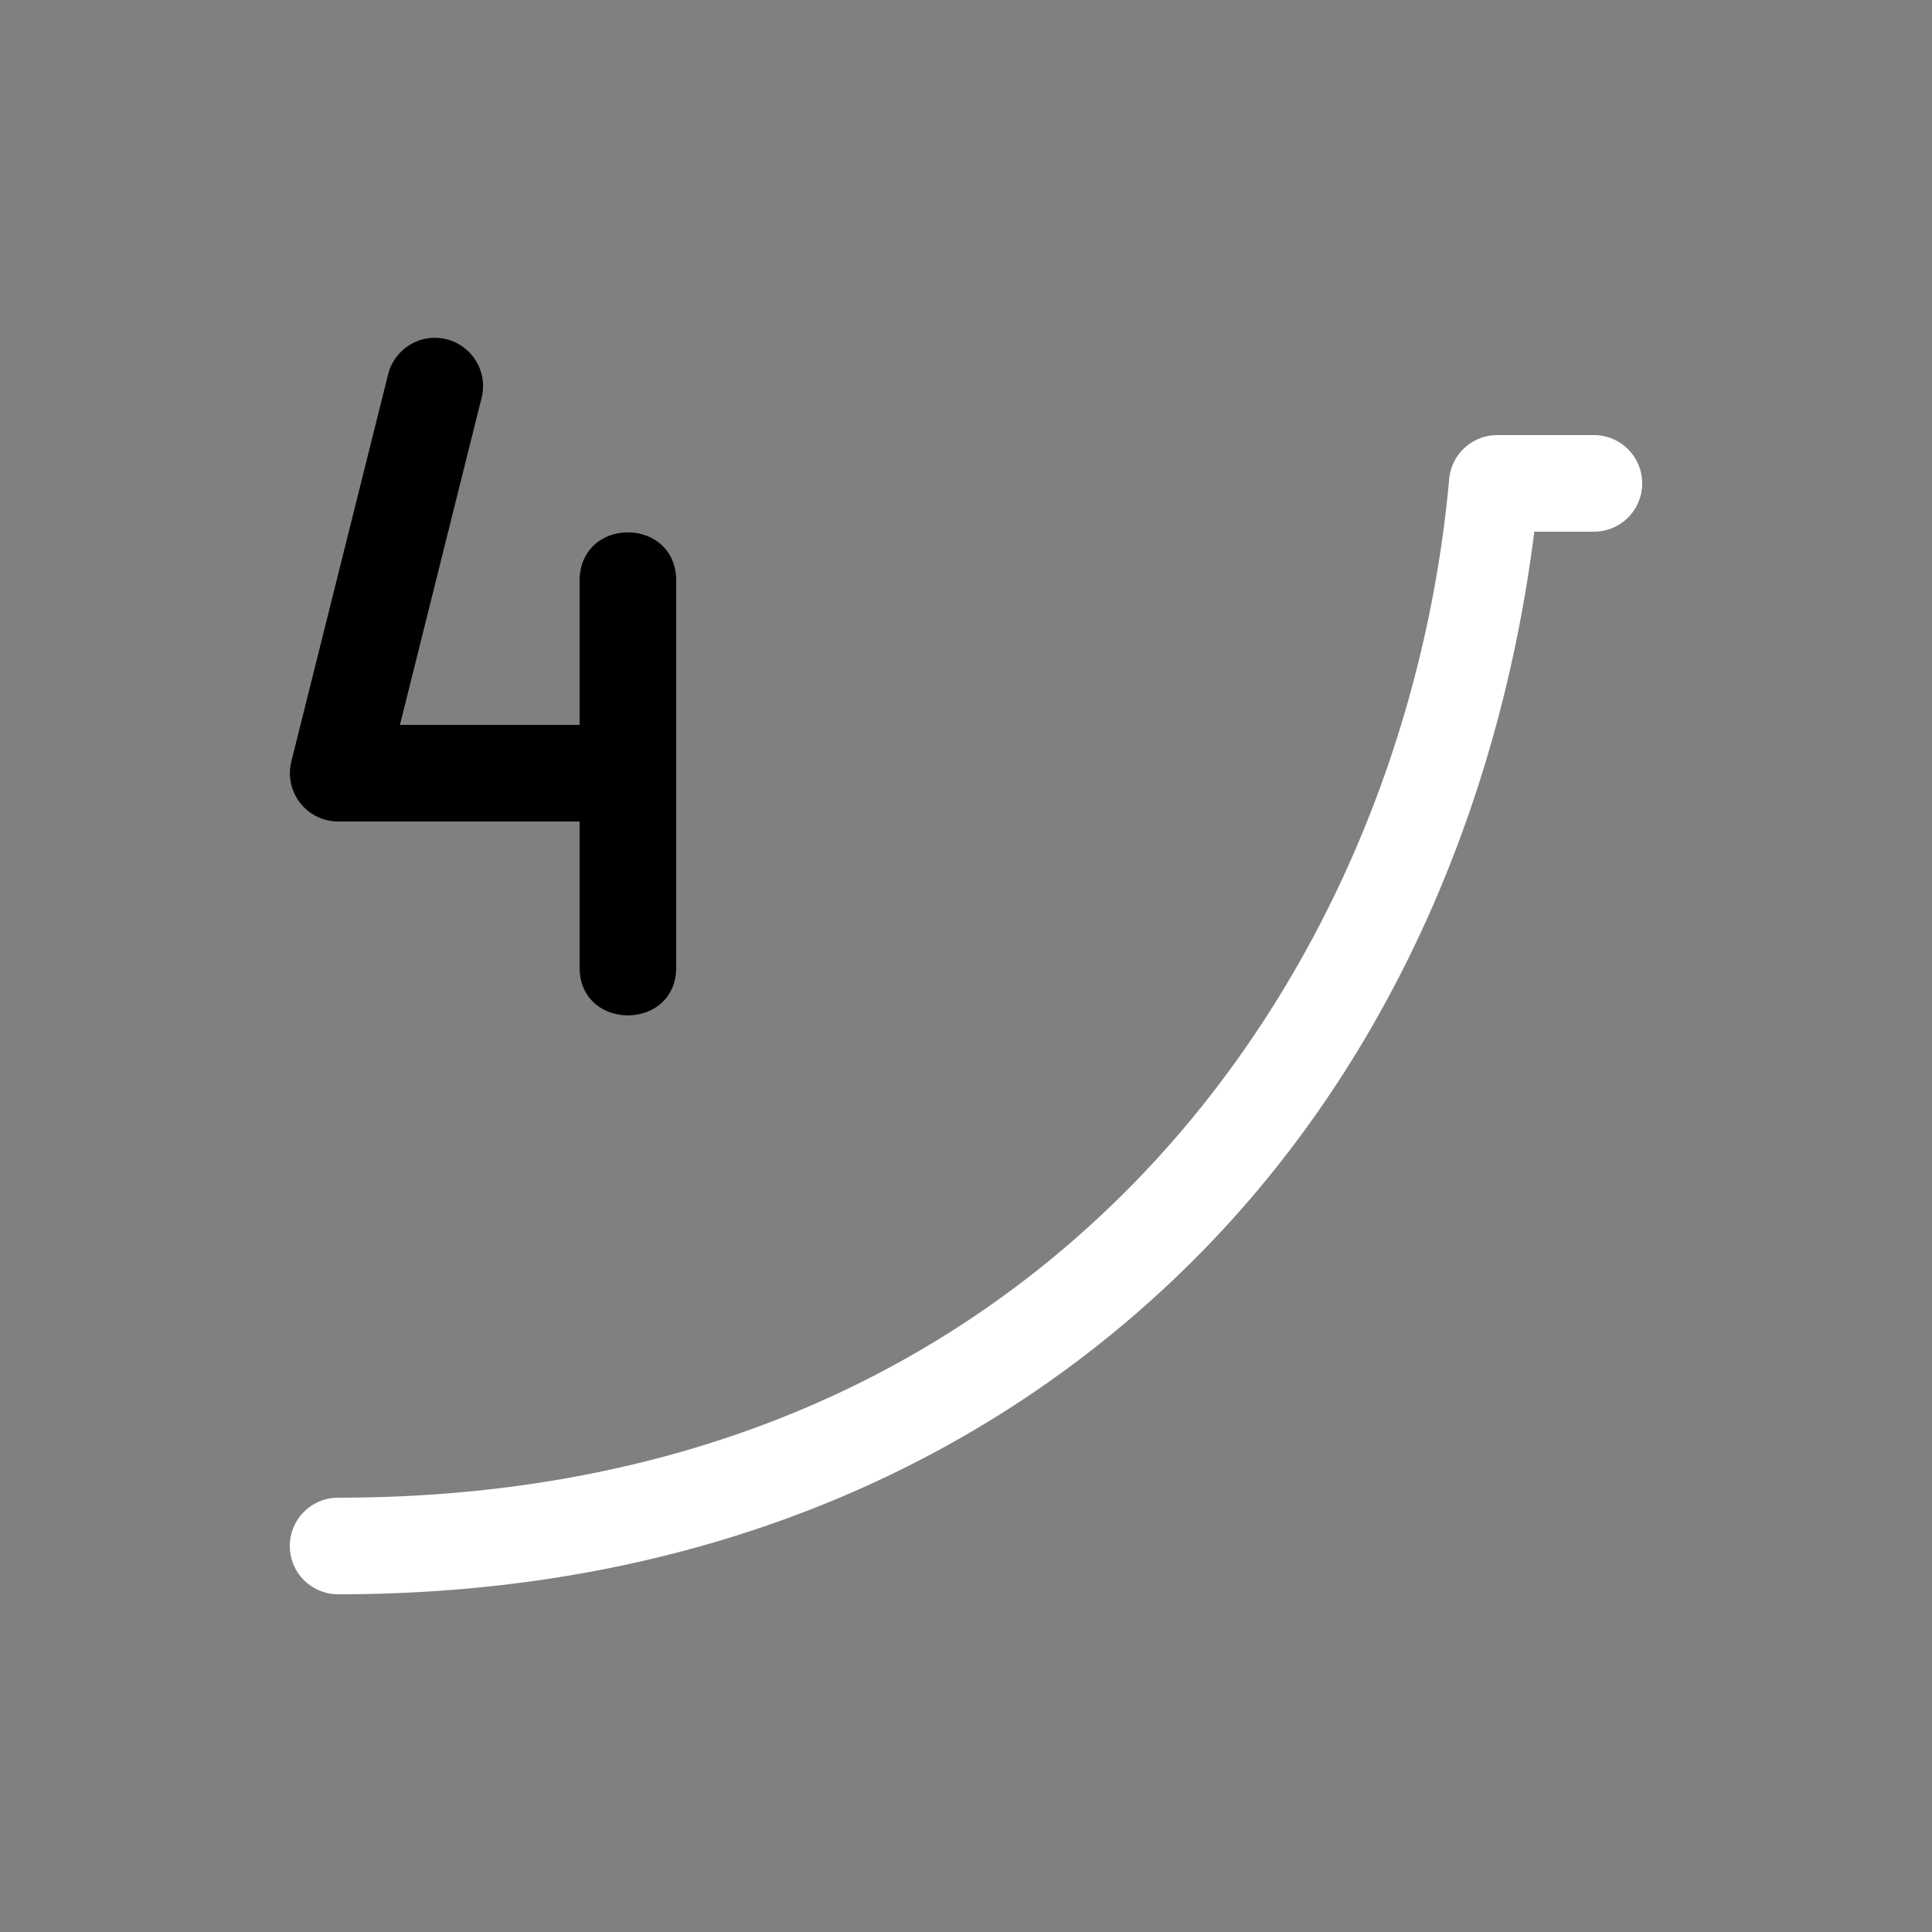 <svg height="64" width="64" viewBox="0 0 20 20"><rect x="0" y="0" width="20" height="20" fill="#808080" stroke="none"/><title>interpolate_quartic</title><g fill="#000000" class="nc-icon-wrapper"><g transform="translate(0 0)"><path d="M15.5 4.504a.5.5 0 0 0-.498.455c-.24 2.645-1.326 5.29-3.236 7.26-1.911 1.97-4.638 3.285-8.266 3.285a.5.5 0 1 0 0 1c3.872 0 6.895-1.435 8.984-3.59 1.976-2.038 3.06-4.712 3.399-7.41h.617a.5.5 0 1 0 0-1z" fill="#ffffff"></path><path d="M4.467 3.498a.5.5 0 0 0-.451.385l-1 4a.5.5 0 0 0 .484.621H6v1.5c-.01.676 1.01.676 1 0v-4c-.009-.657-.99-.657-1 0v1.5H4.14l.844-3.379a.5.5 0 0 0-.517-.627z" data-color="color-2"></path></g></g></svg>